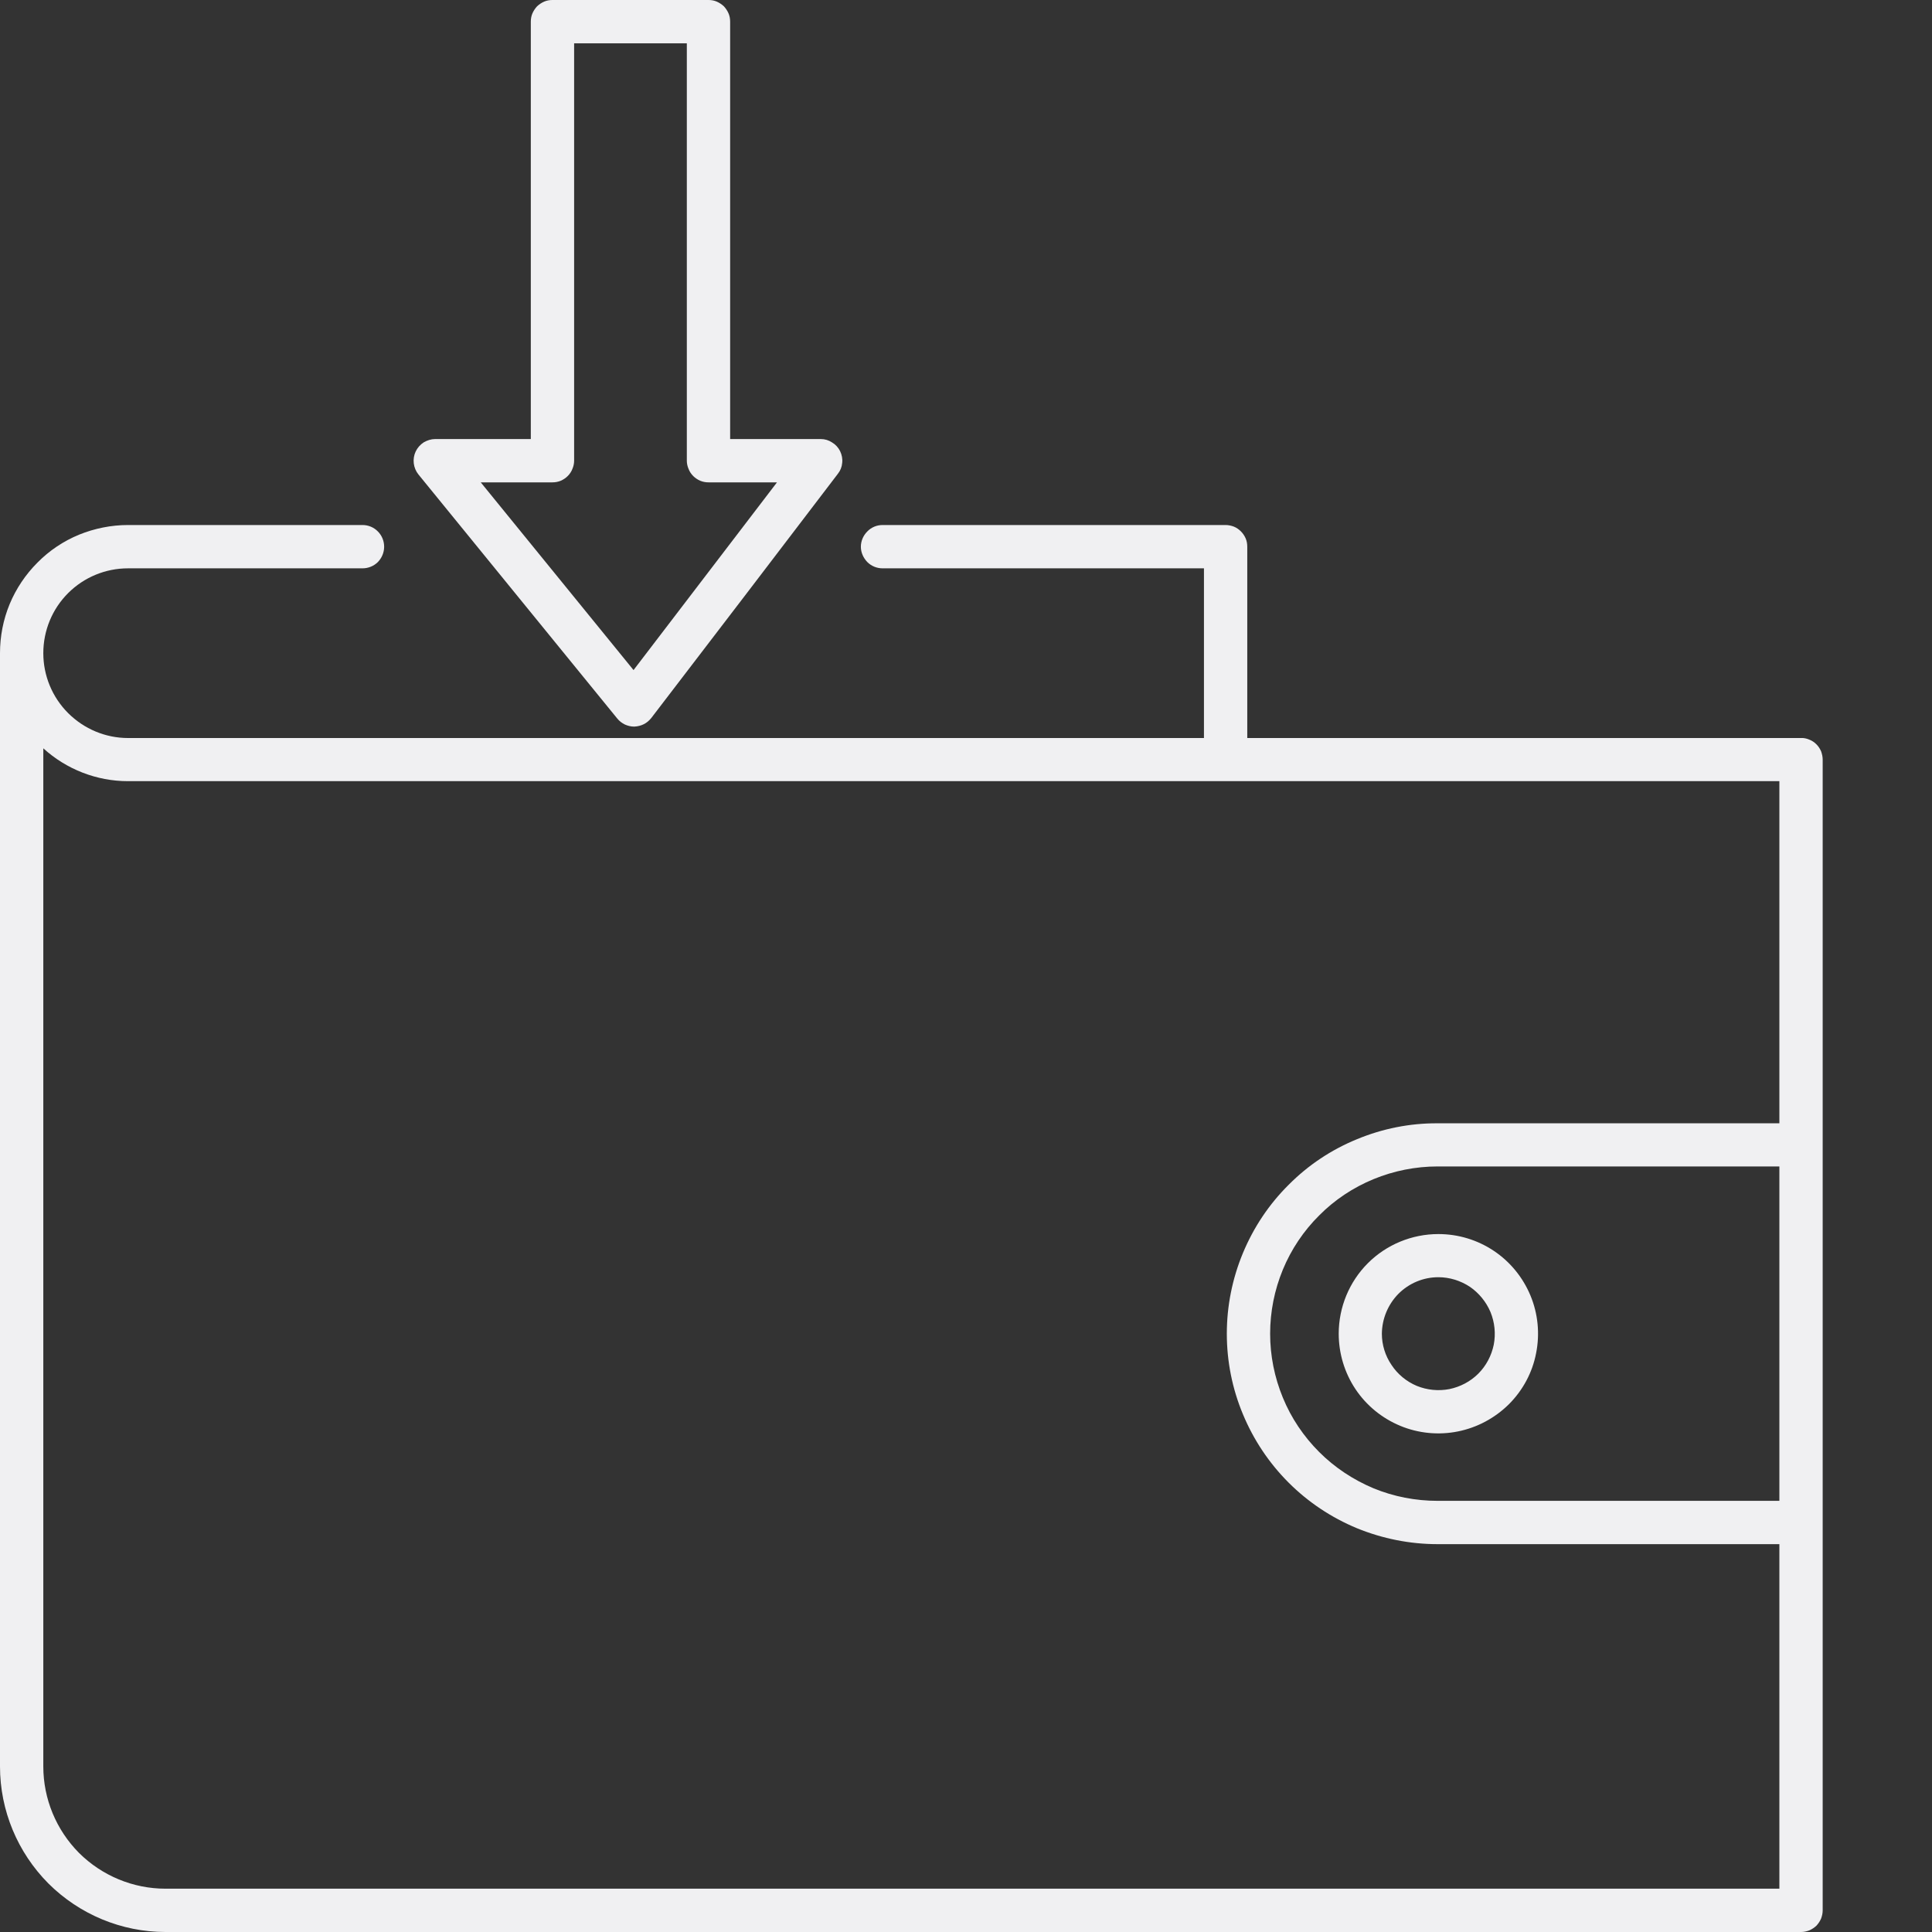 <svg width="12" height="12" viewBox="0 0 12 12" fill="none" xmlns="http://www.w3.org/2000/svg">
<rect x="0" y="0" width="12" height="12" fill="#333333" stroke="none"/>
<path d="M11.187 4.584H7.747V3.396C7.747 3.378 7.744 3.36 7.737 3.344C7.73 3.328 7.72 3.313 7.708 3.301C7.695 3.288 7.681 3.278 7.664 3.271C7.648 3.265 7.63 3.261 7.613 3.261H5.482C5.446 3.261 5.412 3.275 5.387 3.301C5.362 3.326 5.347 3.36 5.347 3.396C5.347 3.431 5.362 3.465 5.387 3.491C5.412 3.516 5.446 3.53 5.482 3.53H7.478V4.584H0.795C0.656 4.584 0.522 4.528 0.423 4.429C0.324 4.33 0.269 4.196 0.269 4.057C0.269 3.917 0.324 3.783 0.423 3.684C0.522 3.585 0.656 3.53 0.795 3.53H2.252C2.287 3.53 2.322 3.516 2.347 3.491C2.372 3.465 2.386 3.431 2.386 3.396C2.386 3.36 2.372 3.326 2.347 3.301C2.322 3.275 2.287 3.261 2.252 3.261H0.795C0.691 3.261 0.587 3.282 0.491 3.321C0.394 3.361 0.306 3.42 0.233 3.494C0.159 3.568 0.1 3.656 0.06 3.752C0.02 3.849 -0 3.952 1.3827e-06 4.057V10.972C0 11.245 0.109 11.506 0.301 11.699C0.494 11.891 0.755 12 1.028 12H11.187C11.204 12 11.222 11.996 11.238 11.99C11.254 11.983 11.269 11.973 11.282 11.961C11.294 11.948 11.304 11.933 11.311 11.917C11.317 11.901 11.321 11.883 11.321 11.866V4.718C11.321 4.7 11.317 4.683 11.311 4.666C11.304 4.65 11.294 4.635 11.282 4.623C11.269 4.61 11.254 4.6 11.238 4.594C11.222 4.587 11.204 4.583 11.187 4.584ZM1.028 11.731C0.827 11.731 0.634 11.651 0.491 11.509C0.349 11.366 0.269 11.173 0.269 10.972V4.648C0.413 4.779 0.601 4.852 0.795 4.852H11.052V6.977H8.929C8.757 6.976 8.587 7.01 8.428 7.076C8.269 7.141 8.125 7.237 8.004 7.359C7.882 7.48 7.786 7.624 7.72 7.783C7.654 7.942 7.62 8.112 7.62 8.284C7.62 8.456 7.654 8.626 7.72 8.784C7.786 8.943 7.882 9.087 8.004 9.209C8.125 9.33 8.269 9.426 8.428 9.492C8.587 9.557 8.757 9.591 8.929 9.591H11.052V11.731H1.028ZM11.052 9.322H8.929C8.793 9.322 8.657 9.296 8.531 9.244C8.405 9.191 8.29 9.115 8.194 9.019C8.097 8.922 8.02 8.808 7.968 8.681C7.916 8.555 7.889 8.42 7.889 8.284C7.889 8.147 7.916 8.012 7.968 7.886C8.02 7.76 8.097 7.645 8.194 7.549C8.29 7.452 8.405 7.376 8.531 7.324C8.657 7.272 8.793 7.245 8.929 7.245H11.052V9.322Z" fill="#F0F0F2"/>
<path d="M3.834 4.463C3.847 4.479 3.863 4.491 3.881 4.5C3.899 4.508 3.918 4.513 3.938 4.513H3.94C3.961 4.512 3.981 4.507 3.999 4.498C4.017 4.489 4.032 4.476 4.045 4.46C4.432 3.955 4.818 3.45 5.204 2.943C5.22 2.923 5.229 2.9 5.231 2.875C5.234 2.85 5.229 2.825 5.218 2.802C5.207 2.78 5.19 2.761 5.168 2.748C5.147 2.734 5.123 2.727 5.098 2.727H4.535V0.134C4.535 0.117 4.532 0.099 4.525 0.083C4.518 0.067 4.508 0.052 4.496 0.039C4.483 0.027 4.468 0.017 4.452 0.01C4.436 0.003 4.418 -1.02212e-05 4.401 2.26277e-08H3.431C3.414 -1.02212e-05 3.396 0.003 3.38 0.01C3.364 0.017 3.349 0.027 3.336 0.039C3.324 0.052 3.314 0.067 3.307 0.083C3.3 0.099 3.297 0.117 3.297 0.134V2.727H2.703C2.678 2.727 2.653 2.735 2.631 2.748C2.61 2.762 2.593 2.781 2.582 2.804C2.571 2.827 2.567 2.853 2.57 2.878C2.573 2.903 2.583 2.927 2.599 2.947L3.834 4.463ZM3.431 2.996C3.449 2.996 3.466 2.993 3.483 2.986C3.499 2.979 3.514 2.969 3.526 2.957C3.539 2.944 3.549 2.929 3.555 2.913C3.562 2.897 3.566 2.879 3.566 2.862V0.269H4.266V2.862C4.266 2.879 4.27 2.897 4.277 2.913C4.283 2.929 4.293 2.944 4.306 2.957C4.318 2.969 4.333 2.979 4.349 2.986C4.366 2.993 4.383 2.996 4.401 2.996H4.826C4.529 3.385 4.232 3.774 3.935 4.162L2.986 2.996L3.431 2.996Z" fill="#F0F0F2"/>
<path d="M8.315 8.284C8.315 8.406 8.351 8.526 8.419 8.628C8.487 8.73 8.584 8.809 8.697 8.856C8.81 8.903 8.935 8.915 9.055 8.891C9.175 8.867 9.285 8.808 9.372 8.722C9.459 8.635 9.518 8.525 9.541 8.405C9.565 8.285 9.553 8.16 9.506 8.047C9.459 7.934 9.38 7.837 9.278 7.769C9.176 7.701 9.057 7.665 8.934 7.665C8.77 7.665 8.612 7.73 8.496 7.846C8.38 7.962 8.315 8.12 8.315 8.284ZM8.934 7.933C9.003 7.933 9.071 7.954 9.129 7.992C9.186 8.031 9.231 8.086 9.258 8.15C9.284 8.214 9.291 8.284 9.278 8.352C9.264 8.42 9.231 8.483 9.182 8.532C9.133 8.581 9.07 8.614 9.002 8.628C8.934 8.641 8.864 8.634 8.8 8.608C8.736 8.581 8.681 8.536 8.643 8.478C8.604 8.421 8.583 8.353 8.583 8.284C8.584 8.191 8.621 8.102 8.686 8.036C8.752 7.97 8.841 7.933 8.934 7.933Z" fill="#F0F0F2"/>
</svg>
